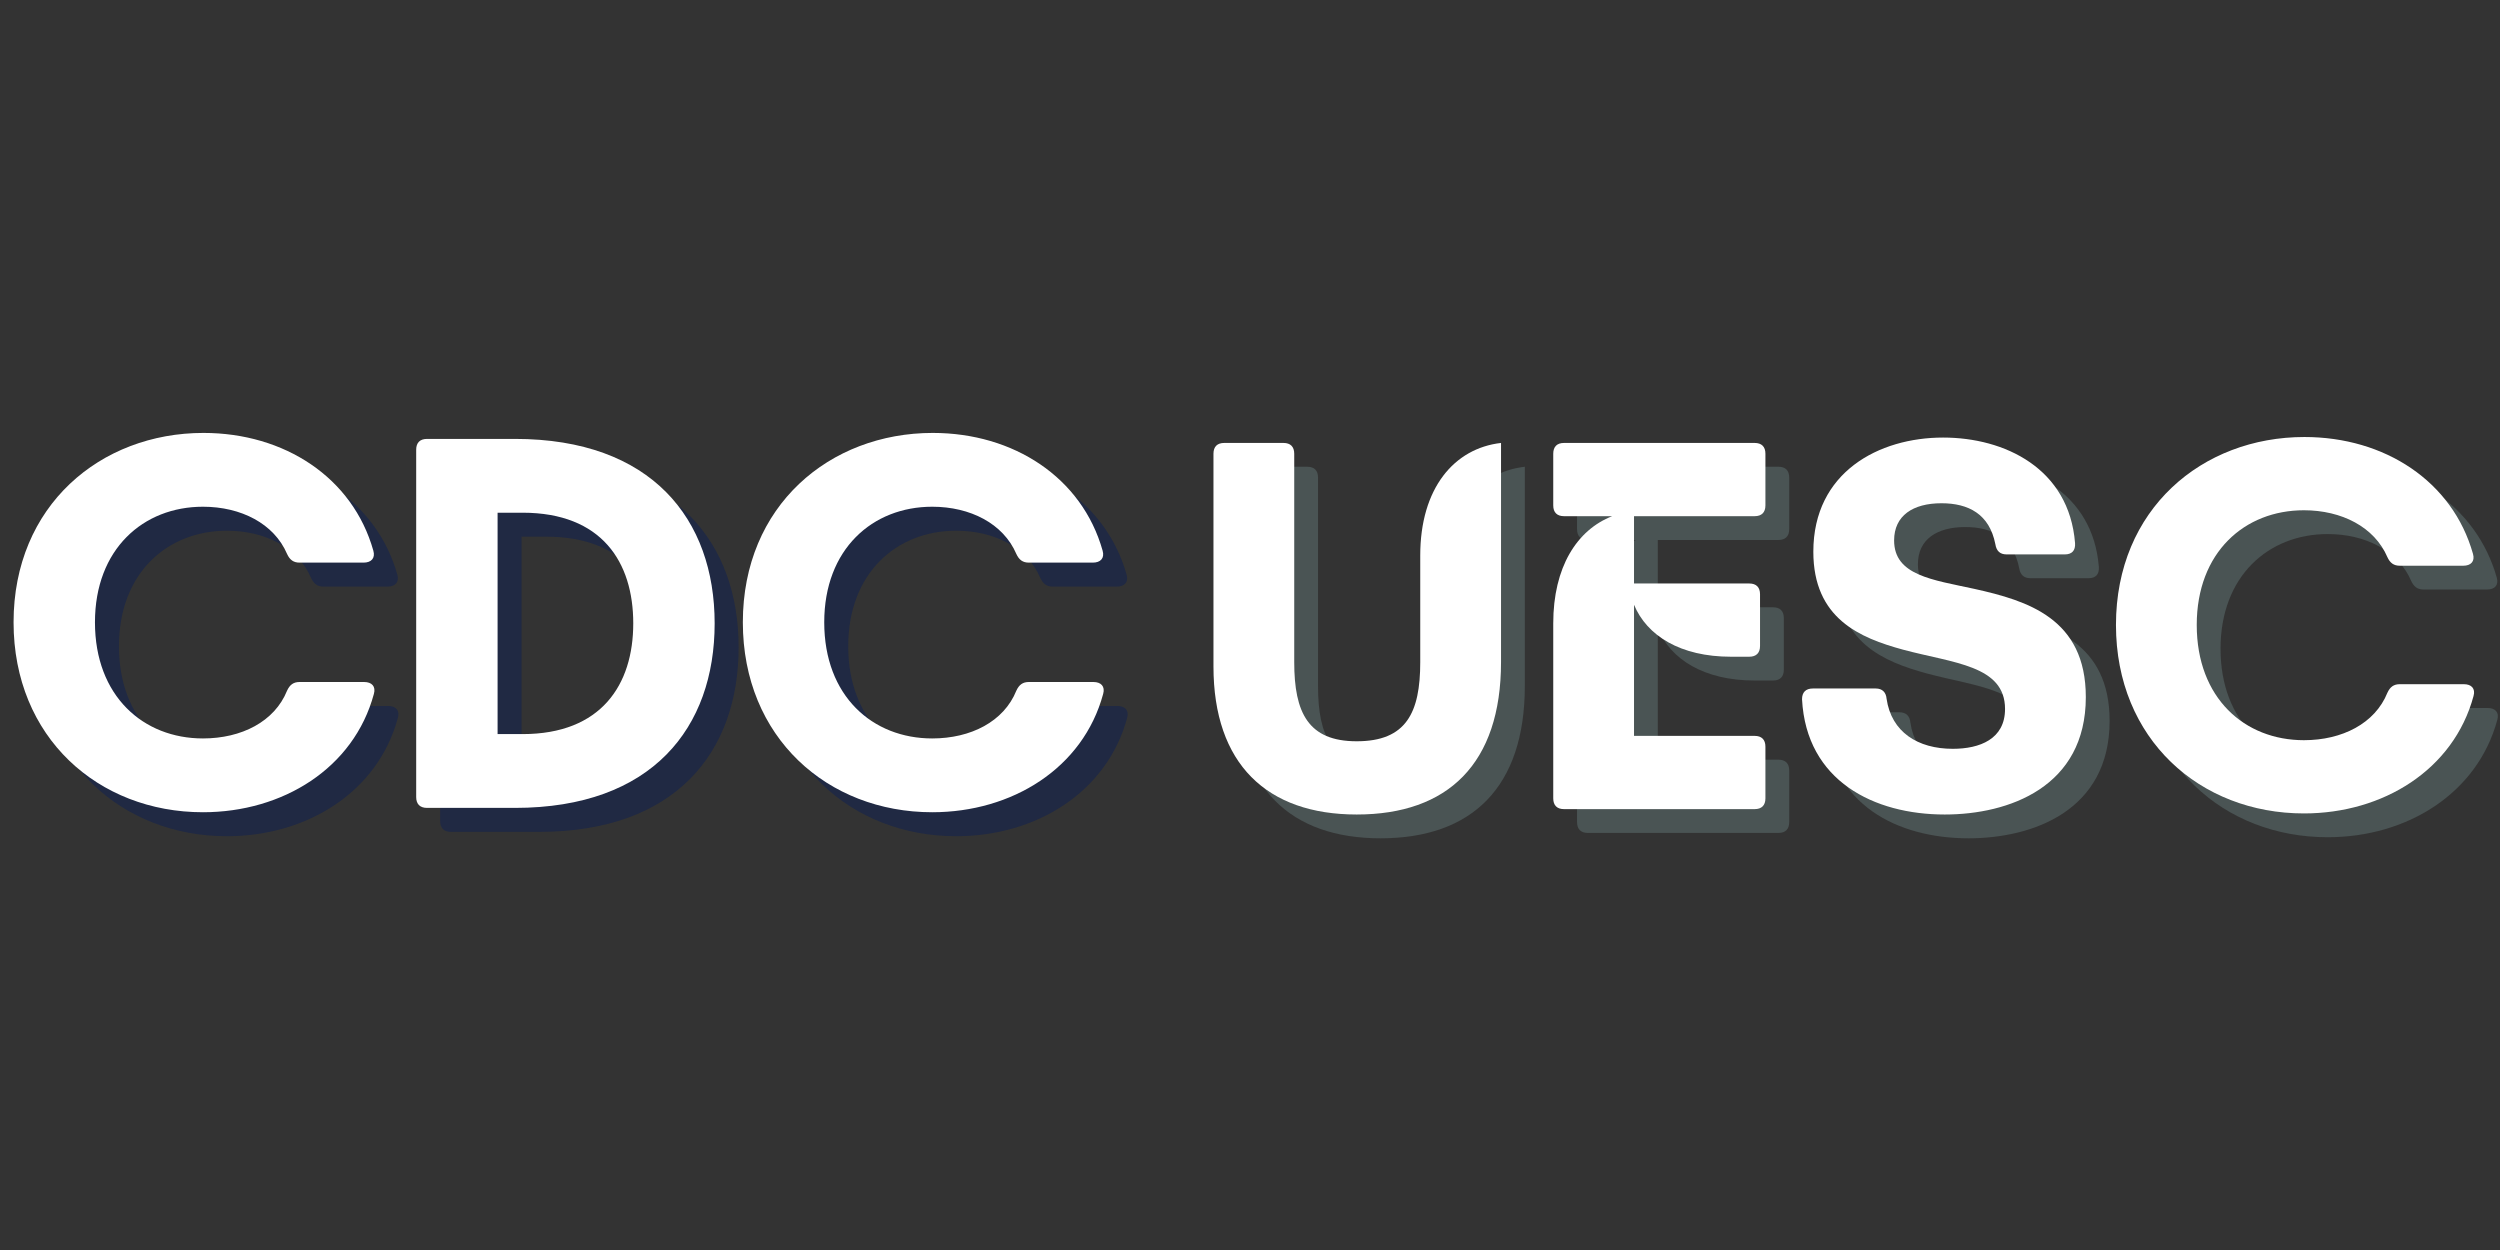 <svg xmlns="http://www.w3.org/2000/svg" xmlns:xlink="http://www.w3.org/1999/xlink" width="1000" zoomAndPan="magnify" viewBox="0 0 750 375" height="500" preserveAspectRatio="xMidYMid meet" version="1.0"><rect x="0" y="0" width="750" height="375" fill="#333333" stroke="none"/><defs><g/></defs><g fill="rgb(1.18%, 10.199%, 35.689%)" fill-opacity="0.4"><g transform="translate(7.195, 249.564)"><g><path d="M 60.887 1.301 C 84.816 1.301 106.141 -11.883 112.164 -34.188 C 112.816 -36.465 111.516 -37.77 109.234 -37.77 L 89.863 -37.77 C 88.07 -37.77 86.934 -36.953 86.117 -35.164 C 82.375 -25.883 72.445 -20.836 60.887 -20.836 C 42.977 -20.836 28.488 -33.535 28.488 -55.676 C 28.488 -77.652 42.977 -90.352 60.887 -90.352 C 72.281 -90.352 82.211 -85.305 86.117 -76.188 C 86.934 -74.398 88.07 -73.582 89.863 -73.582 L 109.074 -73.582 C 111.352 -73.582 112.652 -74.887 112.004 -77.164 C 105.816 -99.141 85.305 -112.492 61.047 -112.492 C 30.117 -112.492 4.07 -90.676 4.07 -55.676 C 4.07 -21.164 29.465 1.301 60.887 1.301 Z M 60.887 1.301 "/></g></g></g><g fill="rgb(1.18%, 10.199%, 35.689%)" fill-opacity="0.4"><g transform="translate(123.26, 249.564)"><g><path d="M 38.418 0 C 79.605 0 98.328 -24.094 98.328 -55.352 C 98.328 -86.605 79.445 -110.699 38.418 -110.699 L 12.047 -110.699 C 9.93 -110.699 8.789 -109.562 8.789 -107.445 L 8.789 -3.258 C 8.789 -1.141 9.93 0 12.047 0 Z M 33.211 -88.559 L 40.699 -88.559 C 64.469 -88.559 73.91 -73.746 73.91 -55.352 C 73.91 -36.953 64.305 -22.141 40.699 -22.141 L 33.211 -22.141 Z M 33.211 -88.559 "/></g></g></g><g fill="rgb(1.18%, 10.199%, 35.689%)" fill-opacity="0.4"><g transform="translate(225.978, 249.564)"><g><path d="M 60.887 1.301 C 84.816 1.301 106.141 -11.883 112.164 -34.188 C 112.816 -36.465 111.516 -37.77 109.234 -37.77 L 89.863 -37.77 C 88.07 -37.77 86.934 -36.953 86.117 -35.164 C 82.375 -25.883 72.445 -20.836 60.887 -20.836 C 42.977 -20.836 28.488 -33.535 28.488 -55.676 C 28.488 -77.652 42.977 -90.352 60.887 -90.352 C 72.281 -90.352 82.211 -85.305 86.117 -76.188 C 86.934 -74.398 88.07 -73.582 89.863 -73.582 L 109.074 -73.582 C 111.352 -73.582 112.652 -74.887 112.004 -77.164 C 105.816 -99.141 85.305 -112.492 61.047 -112.492 C 30.117 -112.492 4.07 -90.676 4.07 -55.676 C 4.07 -21.164 29.465 1.301 60.887 1.301 Z M 60.887 1.301 "/></g></g></g><g fill="rgb(100%, 100%, 100%)" fill-opacity="1"><g transform="translate(0, 242.37)"><g><path d="M 60.887 1.301 C 84.816 1.301 106.141 -11.883 112.164 -34.188 C 112.816 -36.465 111.516 -37.77 109.234 -37.77 L 89.863 -37.77 C 88.07 -37.77 86.934 -36.953 86.117 -35.164 C 82.375 -25.883 72.445 -20.836 60.887 -20.836 C 42.977 -20.836 28.488 -33.535 28.488 -55.676 C 28.488 -77.652 42.977 -90.352 60.887 -90.352 C 72.281 -90.352 82.211 -85.305 86.117 -76.188 C 86.934 -74.398 88.07 -73.582 89.863 -73.582 L 109.074 -73.582 C 111.352 -73.582 112.652 -74.887 112.004 -77.164 C 105.816 -99.141 85.305 -112.492 61.047 -112.492 C 30.117 -112.492 4.07 -90.676 4.07 -55.676 C 4.07 -21.164 29.465 1.301 60.887 1.301 Z M 60.887 1.301 "/></g></g></g><g fill="rgb(100%, 100%, 100%)" fill-opacity="1"><g transform="translate(116.066, 242.37)"><g><path d="M 38.418 0 C 79.605 0 98.328 -24.094 98.328 -55.352 C 98.328 -86.605 79.445 -110.699 38.418 -110.699 L 12.047 -110.699 C 9.93 -110.699 8.789 -109.562 8.789 -107.445 L 8.789 -3.258 C 8.789 -1.141 9.93 0 12.047 0 Z M 33.211 -88.559 L 40.699 -88.559 C 64.469 -88.559 73.91 -73.746 73.91 -55.352 C 73.91 -36.953 64.305 -22.141 40.699 -22.141 L 33.211 -22.141 Z M 33.211 -88.559 "/></g></g></g><g fill="rgb(100%, 100%, 100%)" fill-opacity="1"><g transform="translate(218.783, 242.37)"><g><path d="M 60.887 1.301 C 84.816 1.301 106.141 -11.883 112.164 -34.188 C 112.816 -36.465 111.516 -37.77 109.234 -37.77 L 89.863 -37.77 C 88.07 -37.77 86.934 -36.953 86.117 -35.164 C 82.375 -25.883 72.445 -20.836 60.887 -20.836 C 42.977 -20.836 28.488 -33.535 28.488 -55.676 C 28.488 -77.652 42.977 -90.352 60.887 -90.352 C 72.281 -90.352 82.211 -85.305 86.117 -76.188 C 86.934 -74.398 88.07 -73.582 89.863 -73.582 L 109.074 -73.582 C 111.352 -73.582 112.652 -74.887 112.004 -77.164 C 105.816 -99.141 85.305 -112.492 61.047 -112.492 C 30.117 -112.492 4.07 -90.676 4.07 -55.676 C 4.07 -21.164 29.465 1.301 60.887 1.301 Z M 60.887 1.301 "/></g></g></g><g fill="rgb(1.18%, 10.199%, 35.689%)" fill-opacity="0.4"><g transform="translate(342.034, 249.564)"><g/></g></g><g fill="rgb(100%, 100%, 100%)" fill-opacity="1"><g transform="translate(334.84, 242.37)"><g/></g></g><g fill="rgb(42.349%, 52.55%, 52.159%)" fill-opacity="0.4"><g transform="translate(363.585, 249.877)"><g><path d="M 50.566 1.617 C 77.867 1.617 93.863 -13.57 93.863 -44.105 L 93.863 -109.855 C 79.805 -108.238 69.629 -96.285 69.629 -76.09 L 69.629 -44.105 C 69.629 -28.918 65.43 -20.355 50.566 -20.355 C 36.027 -20.355 31.824 -28.918 31.824 -44.105 L 31.824 -106.625 C 31.824 -108.723 30.695 -109.855 28.594 -109.855 L 10.824 -109.855 C 8.723 -109.855 7.594 -108.723 7.594 -106.625 L 7.594 -42.812 C 7.594 -13.57 23.586 1.617 50.566 1.617 Z M 50.566 1.617 "/></g></g></g><g fill="rgb(42.349%, 52.55%, 52.159%)" fill-opacity="0.4"><g transform="translate(465.036, 249.877)"><g><path d="M 68.496 -87.883 C 70.598 -87.883 71.73 -89.016 71.73 -91.113 L 71.73 -106.625 C 71.73 -108.723 70.598 -109.855 68.496 -109.855 L 11.309 -109.855 C 9.207 -109.855 8.078 -108.723 8.078 -106.625 L 8.078 -91.113 C 8.078 -89.016 9.207 -87.883 11.309 -87.883 L 25.766 -87.883 C 15.188 -83.766 8.078 -72.617 8.078 -55.734 L 8.078 -3.23 C 8.078 -1.133 9.207 0 11.309 0 L 68.496 0 C 70.598 0 71.73 -1.133 71.73 -3.23 L 71.73 -18.738 C 71.73 -20.84 70.598 -21.973 68.496 -21.973 L 32.309 -21.973 L 32.309 -61.309 C 36.188 -52.02 46.203 -45.719 61.391 -45.719 L 66.883 -45.719 C 68.984 -45.719 70.113 -46.852 70.113 -48.949 L 70.113 -64.461 C 70.113 -66.559 68.984 -67.691 66.883 -67.691 L 32.309 -67.691 L 32.309 -87.883 Z M 68.496 -87.883 "/></g></g></g><g fill="rgb(42.349%, 52.55%, 52.159%)" fill-opacity="0.4"><g transform="translate(543.386, 249.877)"><g><path d="M 47.172 1.617 C 66.398 1.617 89.5 -6.625 89.5 -33.602 C 89.5 -57.188 72.051 -62.52 56.059 -66.074 C 43.457 -68.82 31.988 -70.113 31.988 -80.613 C 31.988 -88.047 37.641 -91.762 46.203 -91.762 C 54.281 -91.762 60.582 -88.531 62.359 -79.484 C 62.684 -77.383 63.812 -76.414 65.75 -76.414 L 83.199 -76.414 C 85.301 -76.414 86.43 -77.543 86.27 -79.805 C 84.492 -102.262 65.105 -111.469 46.688 -111.469 C 27.465 -111.469 7.754 -101.133 7.754 -77.223 C 7.754 -57.188 21.648 -51.375 34.734 -47.82 C 49.758 -43.781 65.266 -43.133 65.266 -30.047 C 65.266 -21 57.676 -18.094 49.598 -18.094 C 39.094 -18.094 31.18 -23.102 29.727 -33.117 C 29.562 -35.059 28.434 -36.188 26.496 -36.188 L 7.594 -36.188 C 5.492 -36.188 4.363 -35.059 4.363 -32.957 C 5.656 -8.402 26.012 1.617 47.172 1.617 Z M 47.172 1.617 "/></g></g></g><g fill="rgb(42.349%, 52.55%, 52.159%)" fill-opacity="0.4"><g transform="translate(637.89, 249.877)"><g><path d="M 60.422 1.293 C 84.168 1.293 105.332 -11.793 111.309 -33.926 C 111.957 -36.188 110.664 -37.48 108.402 -37.48 L 89.176 -37.48 C 87.398 -37.48 86.27 -36.672 85.461 -34.895 C 81.746 -25.688 71.891 -20.68 60.422 -20.68 C 42.648 -20.68 28.273 -33.281 28.273 -55.25 C 28.273 -77.059 42.648 -89.66 60.422 -89.66 C 71.73 -89.66 81.582 -84.652 85.461 -75.605 C 86.27 -73.828 87.398 -73.02 89.176 -73.02 L 108.238 -73.02 C 110.5 -73.02 111.793 -74.312 111.148 -76.574 C 105.008 -98.387 84.652 -111.633 60.582 -111.633 C 29.887 -111.633 4.039 -89.984 4.039 -55.25 C 4.039 -21 29.242 1.293 60.422 1.293 Z M 60.422 1.293 "/></g></g></g><g fill="rgb(100%, 100%, 100%)" fill-opacity="1"><g transform="translate(356.445, 242.737)"><g><path d="M 50.566 1.617 C 77.867 1.617 93.863 -13.57 93.863 -44.105 L 93.863 -109.855 C 79.805 -108.238 69.629 -96.285 69.629 -76.09 L 69.629 -44.105 C 69.629 -28.918 65.43 -20.355 50.566 -20.355 C 36.027 -20.355 31.824 -28.918 31.824 -44.105 L 31.824 -106.625 C 31.824 -108.723 30.695 -109.855 28.594 -109.855 L 10.824 -109.855 C 8.723 -109.855 7.594 -108.723 7.594 -106.625 L 7.594 -42.812 C 7.594 -13.57 23.586 1.617 50.566 1.617 Z M 50.566 1.617 "/></g></g></g><g fill="rgb(100%, 100%, 100%)" fill-opacity="1"><g transform="translate(457.896, 242.737)"><g><path d="M 68.496 -87.883 C 70.598 -87.883 71.73 -89.016 71.73 -91.113 L 71.73 -106.625 C 71.73 -108.723 70.598 -109.855 68.496 -109.855 L 11.309 -109.855 C 9.207 -109.855 8.078 -108.723 8.078 -106.625 L 8.078 -91.113 C 8.078 -89.016 9.207 -87.883 11.309 -87.883 L 25.766 -87.883 C 15.188 -83.766 8.078 -72.617 8.078 -55.734 L 8.078 -3.23 C 8.078 -1.133 9.207 0 11.309 0 L 68.496 0 C 70.598 0 71.73 -1.133 71.73 -3.23 L 71.73 -18.738 C 71.73 -20.84 70.598 -21.973 68.496 -21.973 L 32.309 -21.973 L 32.309 -61.309 C 36.188 -52.02 46.203 -45.719 61.391 -45.719 L 66.883 -45.719 C 68.984 -45.719 70.113 -46.852 70.113 -48.949 L 70.113 -64.461 C 70.113 -66.559 68.984 -67.691 66.883 -67.691 L 32.309 -67.691 L 32.309 -87.883 Z M 68.496 -87.883 "/></g></g></g><g fill="rgb(100%, 100%, 100%)" fill-opacity="1"><g transform="translate(536.246, 242.737)"><g><path d="M 47.172 1.617 C 66.398 1.617 89.5 -6.625 89.5 -33.602 C 89.5 -57.188 72.051 -62.52 56.059 -66.074 C 43.457 -68.82 31.988 -70.113 31.988 -80.613 C 31.988 -88.047 37.641 -91.762 46.203 -91.762 C 54.281 -91.762 60.582 -88.531 62.359 -79.484 C 62.684 -77.383 63.812 -76.414 65.75 -76.414 L 83.199 -76.414 C 85.301 -76.414 86.43 -77.543 86.27 -79.805 C 84.492 -102.262 65.105 -111.469 46.688 -111.469 C 27.465 -111.469 7.754 -101.133 7.754 -77.223 C 7.754 -57.188 21.648 -51.375 34.734 -47.82 C 49.758 -43.781 65.266 -43.133 65.266 -30.047 C 65.266 -21 57.676 -18.094 49.598 -18.094 C 39.094 -18.094 31.18 -23.102 29.727 -33.117 C 29.562 -35.059 28.434 -36.188 26.496 -36.188 L 7.594 -36.188 C 5.492 -36.188 4.363 -35.059 4.363 -32.957 C 5.656 -8.402 26.012 1.617 47.172 1.617 Z M 47.172 1.617 "/></g></g></g><g fill="rgb(100%, 100%, 100%)" fill-opacity="1"><g transform="translate(630.75, 242.737)"><g><path d="M 60.422 1.293 C 84.168 1.293 105.332 -11.793 111.309 -33.926 C 111.957 -36.188 110.664 -37.48 108.402 -37.48 L 89.176 -37.48 C 87.398 -37.48 86.27 -36.672 85.461 -34.895 C 81.746 -25.688 71.891 -20.68 60.422 -20.68 C 42.648 -20.68 28.273 -33.281 28.273 -55.25 C 28.273 -77.059 42.648 -89.66 60.422 -89.66 C 71.73 -89.66 81.582 -84.652 85.461 -75.605 C 86.27 -73.828 87.398 -73.02 89.176 -73.02 L 108.238 -73.02 C 110.5 -73.02 111.793 -74.312 111.148 -76.574 C 105.008 -98.387 84.652 -111.633 60.582 -111.633 C 29.887 -111.633 4.039 -89.984 4.039 -55.25 C 4.039 -21 29.242 1.293 60.422 1.293 Z M 60.422 1.293 "/></g></g></g><g fill="rgb(100%, 100%, 100%)" fill-opacity="1"><g transform="translate(745.926, 242.737)"><g/></g></g></svg>